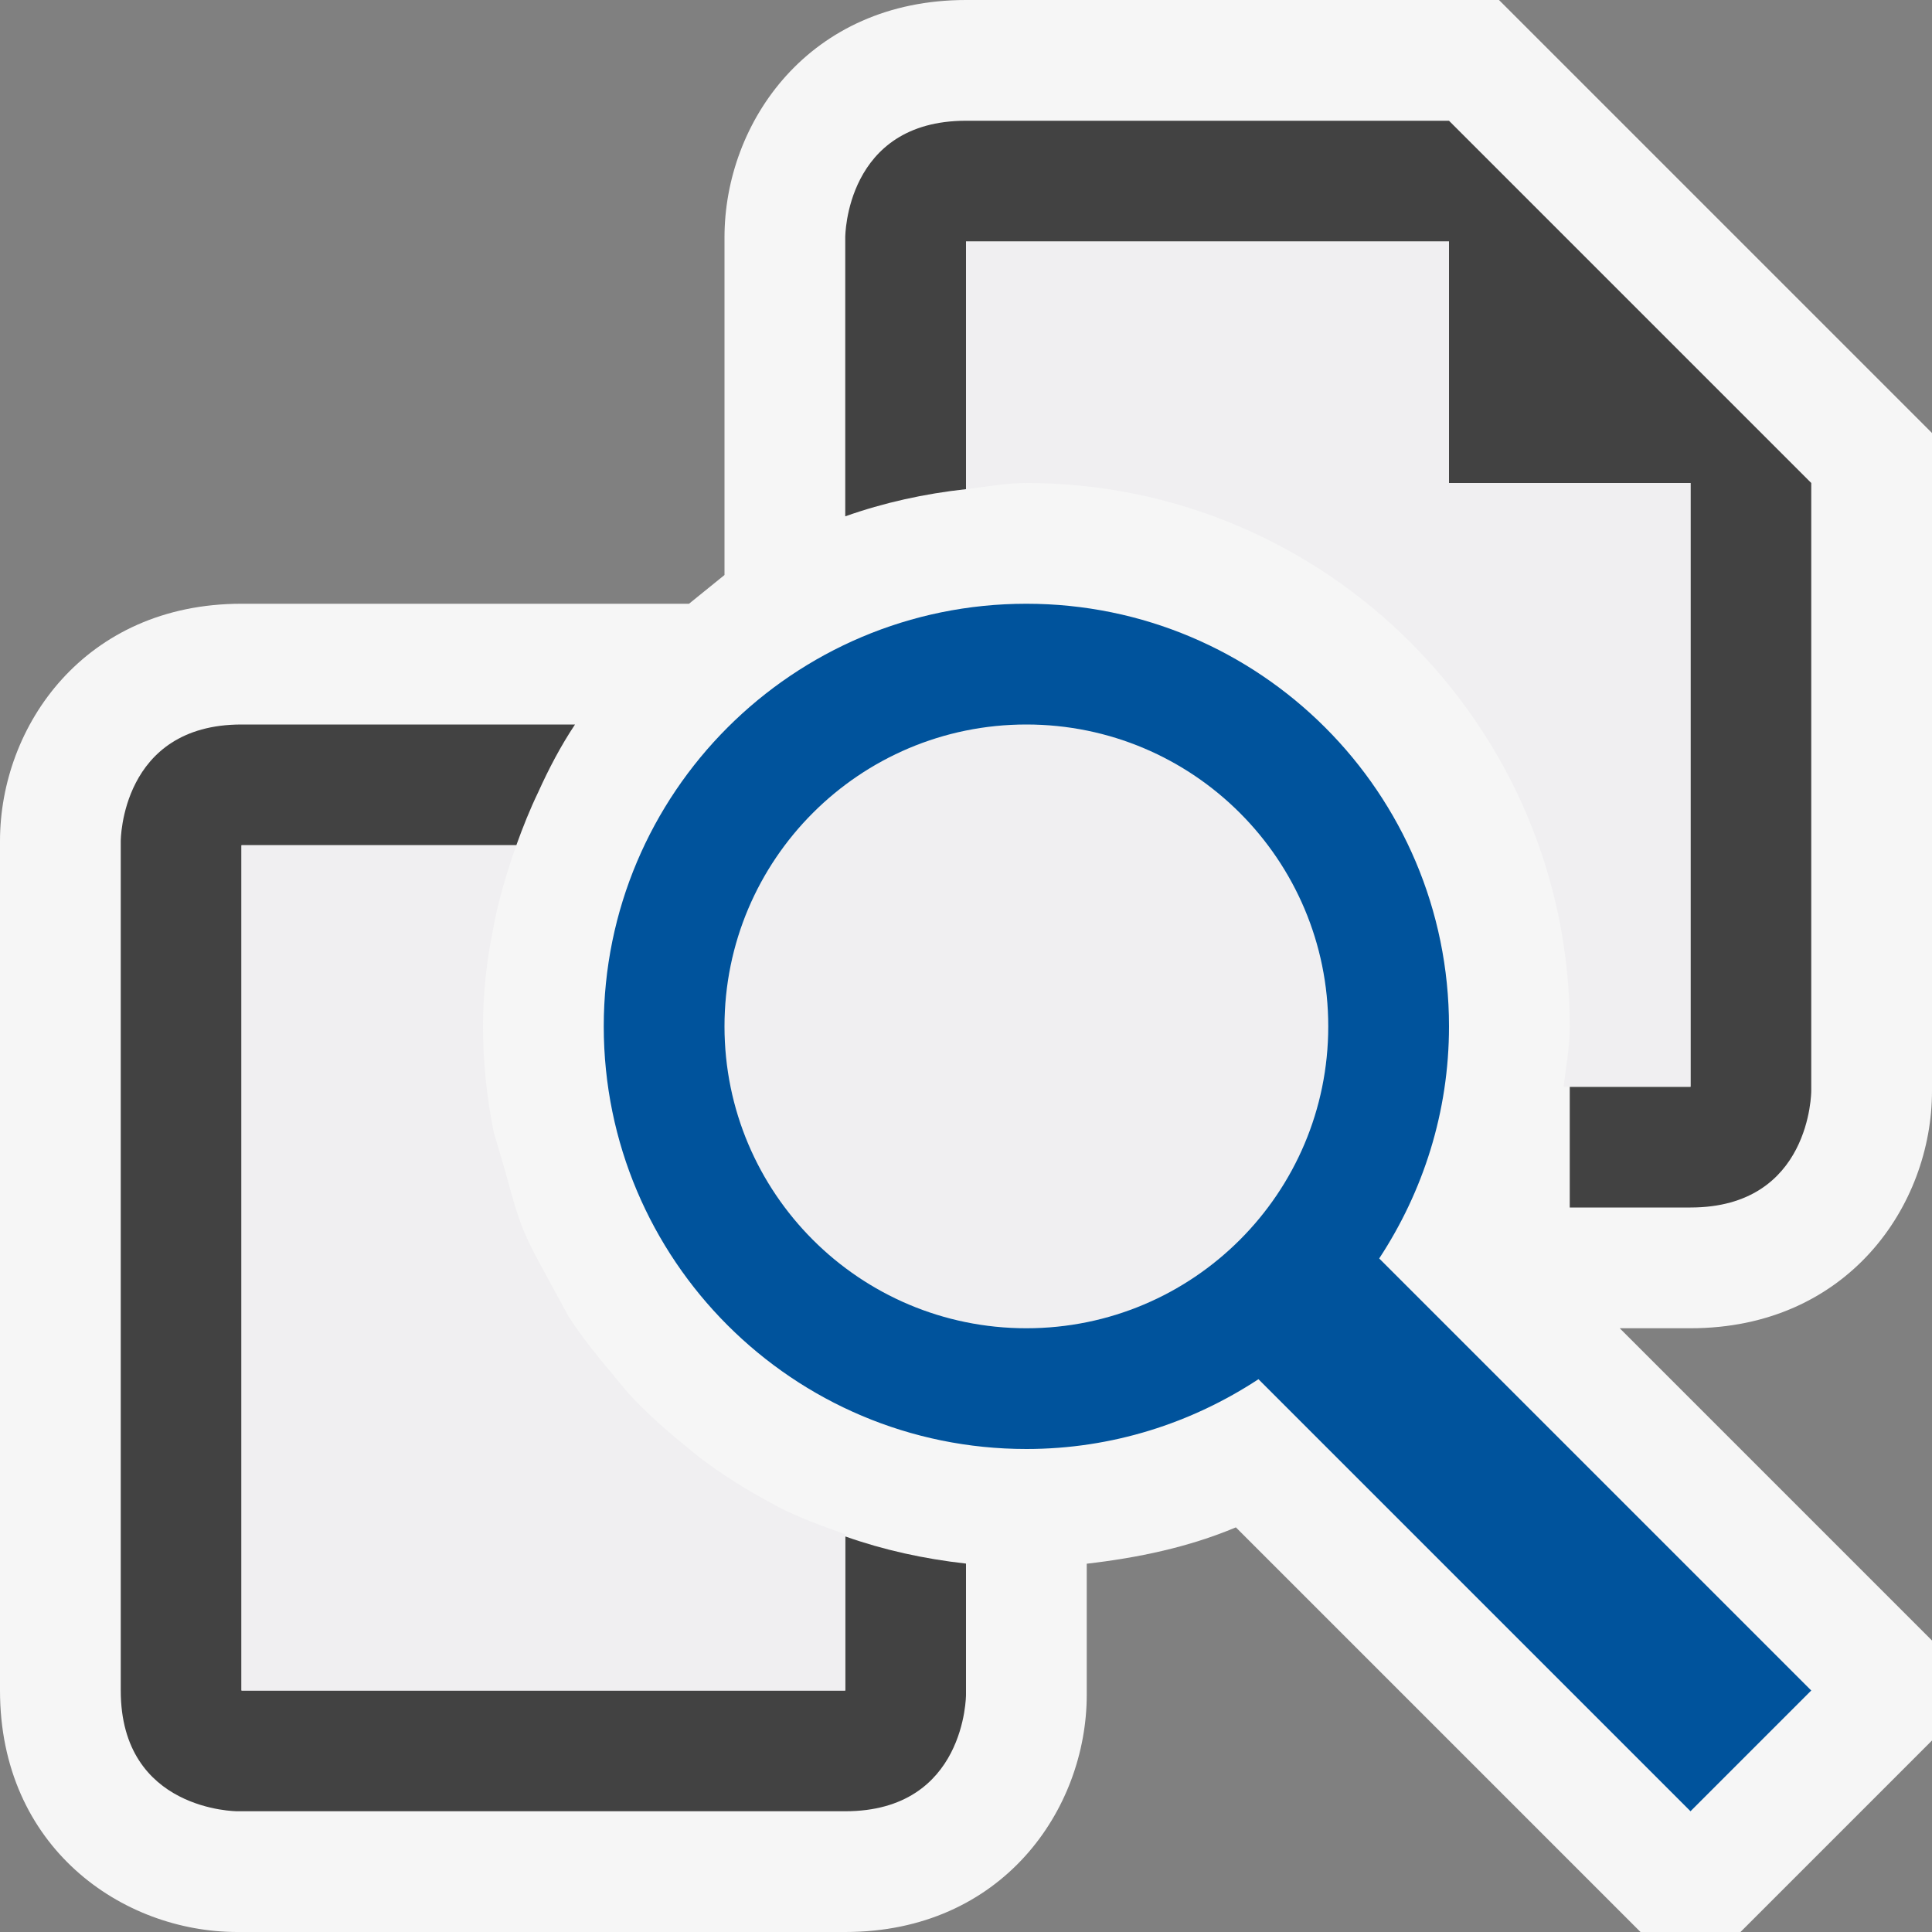 <svg xmlns="http://www.w3.org/2000/svg" width="16" height="16"><rect width="100%" height="100%" fill="#808080" stroke="none"/><style type="text/css">.icon-canvas-transparent{opacity:0;fill:#F6F6F6;} .icon-vs-out{fill:#F6F6F6;} .icon-vs-bg{fill:#424242;} .icon-vs-fg{fill:#F0EFF1;} .icon-vs-action-blue{fill:#00539C;}</style><path class="icon-canvas-transparent" d="M16 16h-16v-16h16v16z" id="canvas"/><path class="icon-vs-out" d="M16 3.586v5.449c0 .952-.701 1.965-2 1.965h-.586l2.586 2.586v.828l-1.586 1.586h-.828l-3.351-3.351c-.393.165-.811.252-1.235.301v1.085c0 .952-.701 1.965-2 1.965h-5.035c-.953 0-1.965-.701-1.965-2v-7.035c0-.953.701-1.965 2-1.965h3.706l.294-.238v-2.797c0-.953.701-1.965 2-1.965h4.414l3.586 3.586z" id="outline"/><path class="icon-vs-bg" d="M15 4v5.035s0 .965-1 .965h-1v-1h1v-5h-2v-2h-4v2.051c-.347.038-.681.112-1 .225v-2.312c0 .001 0-.964 1-.964h4l3 3zm-8 8.724v1.276h-5v-7h2.276c.054-.15.112-.296.181-.439.088-.195.187-.384.305-.561h-2.762c-1 0-1 .965-1 .965v7.035c0 1 .965 1 .965 1h5.035c1 0 1-.965 1-.965v-1.086c-.347-.039-.681-.112-1-.225z" id="iconBg"/><path class="icon-vs-fg" d="M14 4v5h-1.051c.02-.166.051-.329.051-.5 0-2.481-2.019-4.5-4.5-4.5-.171 0-.333.032-.5.051v-2.051h4v2h2zm-5.5 2c-1.381 0-2.5 1.119-2.5 2.5s1.119 2.5 2.5 2.5 2.5-1.119 2.5-2.5-1.119-2.5-2.5-2.5zm-3.955 4.602c-.075-.14-.153-.274-.213-.422-.061-.152-.102-.313-.146-.473l-.098-.334c-.056-.282-.088-.574-.088-.873 0-.27.029-.532.08-.787.044-.246.114-.481.196-.712v-.001h-2.276v7h5v-1.294c-.19-.068-.381-.136-.56-.229l-.028-.016c-.224-.118-.436-.251-.635-.404l-.084-.069c-.176-.142-.344-.291-.496-.457l-.138-.167c-.124-.148-.245-.298-.35-.461l-.164-.301z" id="iconFg"/><path class="icon-vs-action-blue" d="M12 8.5c0-1.933-1.567-3.5-3.5-3.5s-3.5 1.567-3.5 3.5 1.567 3.5 3.5 3.5c.711 0 1.369-.215 1.922-.578l3.578 3.578 1-1-3.578-3.578c.363-.553.578-1.211.578-1.922zm-3.5 2.5c-1.381 0-2.5-1.119-2.5-2.5s1.119-2.5 2.5-2.5 2.5 1.119 2.5 2.5-1.119 2.5-2.5 2.5z" id="colorAction"/></svg>